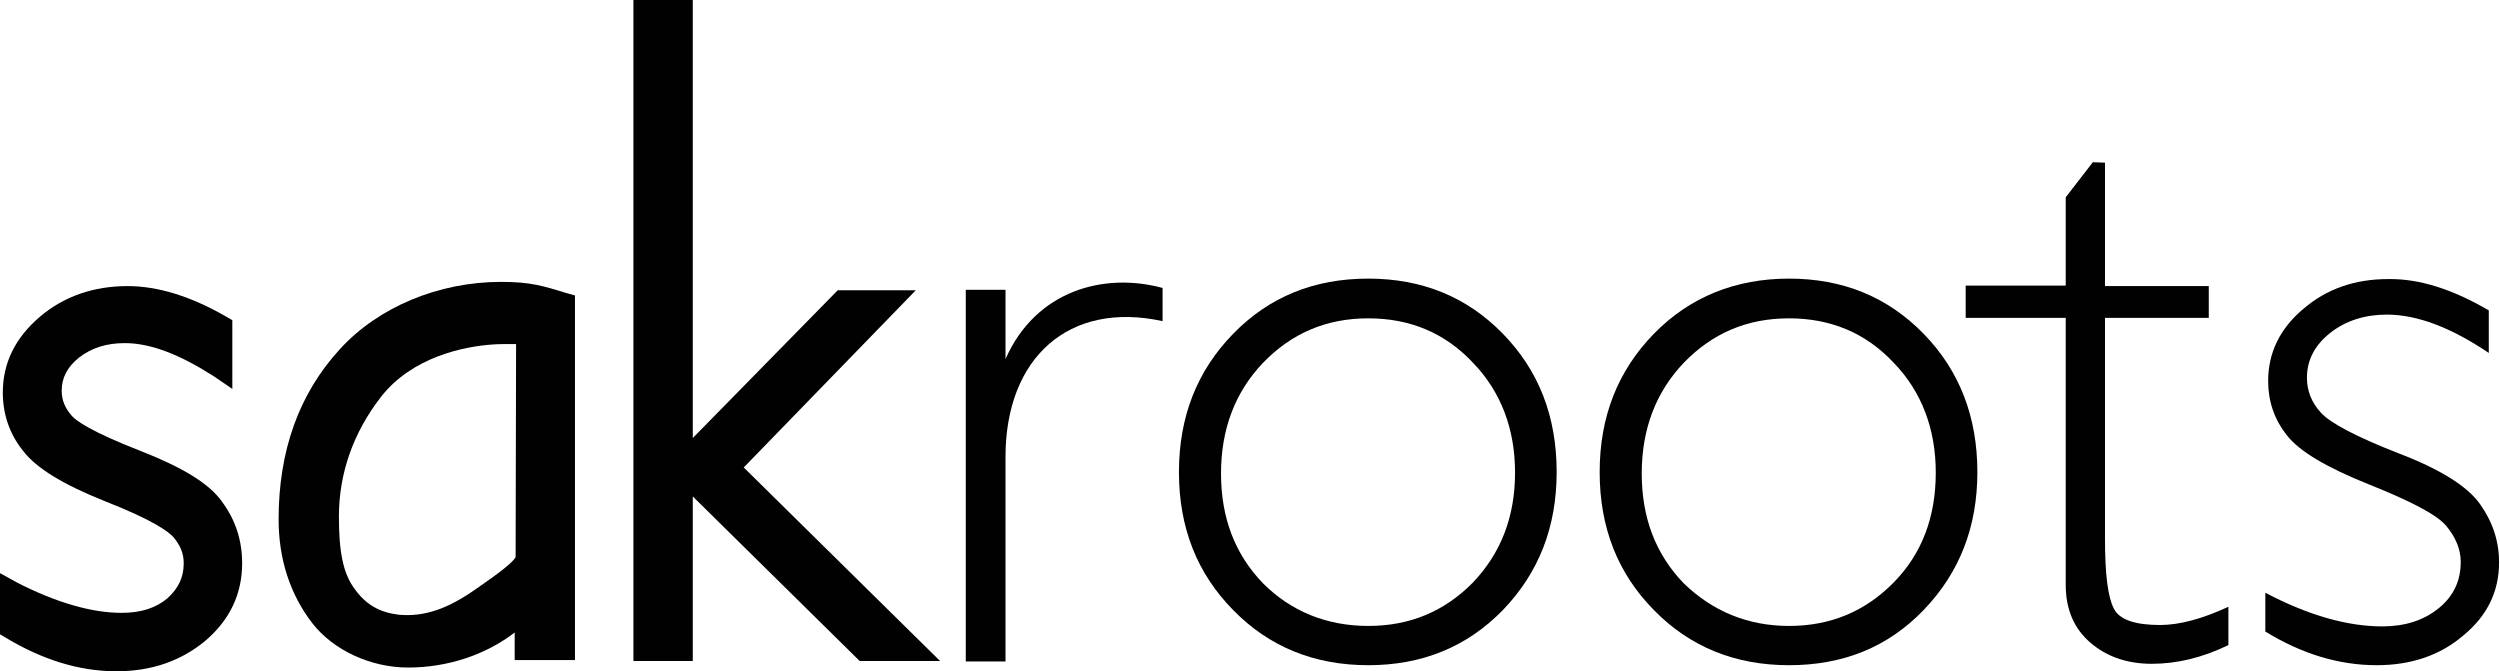 <?xml version="1.0" encoding="utf-8"?>
<!-- Generator: Adobe Illustrator 21.0.0, SVG Export Plug-In . SVG Version: 6.00 Build 0)  -->
<svg version="1.1" id="Layer_1" xmlns="http://www.w3.org/2000/svg" xmlns:xlink="http://www.w3.org/1999/xlink" x="0px" y="0px"
	 viewBox="0 0 534.8 143.6" style="enable-background:new 0 0 534.8 143.6;" xml:space="preserve">
<style type="text/css">
	.st0{fill:#010101;}
</style>
<g>
	<path class="st0" d="M292.7,59.6c11.5,0,21.1,3.9,28.8,11.8c7.7,7.9,11.5,17.7,11.5,29.6c0,11.7-3.8,21.5-11.5,29.5
		c-7.7,7.9-17.3,11.8-28.8,11.8s-21.2-3.9-28.9-11.8c-7.7-7.8-11.6-17.6-11.6-29.5s3.9-21.7,11.6-29.6
		C271.5,63.5,281.1,59.6,292.7,59.6z M292.7,133.9c8.9,0,16.3-3.1,22.4-9.3c6-6.3,9-14.1,9-23.5c0-9.3-3-17.3-9-23.5
		c-6-6.4-13.5-9.5-22.4-9.5c-9,0-16.4,3.2-22.5,9.5c-6,6.3-9,14.2-9,23.7s3,17.3,9,23.5C276.1,130.7,283.7,133.9,292.7,133.9z"/>
	<path class="st0" d="M382.7,59.6c11.5,0,21.1,3.9,28.8,11.8S423,89.2,423,101c0,11.7-3.8,21.5-11.5,29.5s-17.3,11.8-28.8,11.8
		s-21.2-3.9-28.9-11.8c-7.7-7.8-11.6-17.6-11.6-29.5s3.9-21.7,11.6-29.6S371.3,59.6,382.7,59.6z M382.7,133.9
		c8.9,0,16.3-3.1,22.4-9.3s9-14.1,9-23.5c0-9.3-3-17.3-9-23.5c-6-6.4-13.5-9.5-22.4-9.5c-9,0-16.4,3.2-22.5,9.5
		c-6,6.3-9,14.2-9,23.7s3,17.3,9,23.5C366.3,130.7,373.8,133.9,382.7,133.9z"/>
	<path class="st0" d="M450.3,34.8v26.4h22.2V68h-22.2v47.2c0,7.6,0.6,12.5,1.9,15c1.2,2.4,4.6,3.5,9.9,3.5c4.1,0,9-1.3,14.6-3.9v8.2
		c-5.6,2.7-11,4-16.4,4c-5.2,0-9.6-1.5-13.1-4.5s-5.3-7.1-5.3-12.4V68h-21.4v-6.9h21.4V42.2l5.8-7.5L450.3,34.8L450.3,34.8z"/>
	<path class="st0" d="M532.4,66.4v9.1c-8-5.4-15.3-8.2-21.8-8.2c-4.7,0-8.8,1.3-12.1,3.9c-3.3,2.6-5,5.8-5,9.6c0,2.7,0.9,5.2,3,7.5
		c2,2.2,7.5,5.1,16.4,8.6c9,3.4,14.9,7.1,17.6,10.9c2.7,3.8,4.1,7.9,4.1,12.5c0,6.2-2.5,11.4-7.6,15.6c-5,4.3-11.2,6.4-18.6,6.4
		c-8,0-16-2.4-23.8-7.2v-8.3c9.3,4.9,17.7,7.2,25,7.2c4.9,0,8.9-1.3,12.1-3.9c3.2-2.6,4.7-5.9,4.7-9.9c0-2.7-1.1-5.3-3.1-7.7
		c-2-2.4-7.6-5.3-16.6-8.9s-14.9-7.1-17.5-10.5c-2.7-3.4-4-7.3-4-11.6c0-6,2.5-11.2,7.5-15.4c5-4.3,11-6.4,18.2-6.4
		C517.6,59.6,524.7,61.9,532.4,66.4z"/>
	<path class="st0" d="M29.9,96.4C19.4,92.3,16.3,90,15.4,89c-1.5-1.7-2.2-3.4-2.2-5.4c0-2.8,1.2-5.1,3.7-7.1
		c2.7-2.1,5.9-3.1,9.8-3.1c5.6,0,11.9,2.5,19.2,7.2l3.8,2.6V68.5l-1.2-0.7c-7.6-4.4-14.7-6.6-21.2-6.6c-7.3,0-13.6,2.2-18.7,6.5
		C3.3,72.2,0.6,77.6,0.6,84c0,4.5,1.4,8.8,4.3,12.4c2.8,3.7,8.5,7.2,17.5,10.8c10.5,4.1,13.7,6.6,14.7,7.7c1.5,1.8,2.2,3.5,2.2,5.6
		c0,3.1-1.2,5.4-3.5,7.5c-2.5,2.1-5.7,3.1-9.8,3.1c-6.4,0-14-2.2-22.4-6.5L0,122.6v13.1l1.2,0.7c7.8,4.7,15.7,7.2,23.7,7.2
		c7.5,0,13.8-2.2,19-6.5c5.3-4.5,7.9-10.1,7.9-16.6c0-4.9-1.4-9.3-4.4-13.3C44.7,103.4,38.9,99.9,29.9,96.4z"/>
	<path class="st0" d="M123,63.2l-1.8-0.5c-4.9-1.5-7.6-2.4-14-2.4c-13.4,0-26.3,5.4-34.5,14.4c-8.8,9.6-13.1,21.8-13.1,36.4
		c0,8.6,2.5,16.1,7.2,22.2c4.5,5.8,12.5,9.5,20.5,9.5c8.4,0,16.6-2.7,22.8-7.5v5.9H123V64.8V63.2z M75.8,125.9
		c-2.4-3.3-3.3-7.8-3.3-15.4c0-9.3,3.1-18,9-25.6c6.7-8.6,17.9-10.8,23.8-11.2c1.2-0.1,2.5-0.1,3.8-0.1c0.5,0,0.9,0,1.3,0l-0.1,45.6
		c-0.6,1.1-3.4,3.3-8.2,6.6c-6.3,4.5-11.4,6.2-16.8,5.7C81.2,131,78.3,129.4,75.8,125.9z"/>
	<polygon class="st0" points="148.2,141.4 148.2,106.2 183.9,141.4 201.1,141.4 159.1,100 195.9,62.1 179.2,62.1 148.2,93.7 
		148.2,0 135.5,0 135.5,141.4 	"/>
	<path class="st0" d="M215.1,76.8L215.1,76.8V62h-8.5v79.5h8.5V97.6v0.1c0-21.1,13.5-33.4,33.6-29v-7.1
		C236.2,58.2,221.6,62.1,215.1,76.8z"/>
</g>
</svg>

